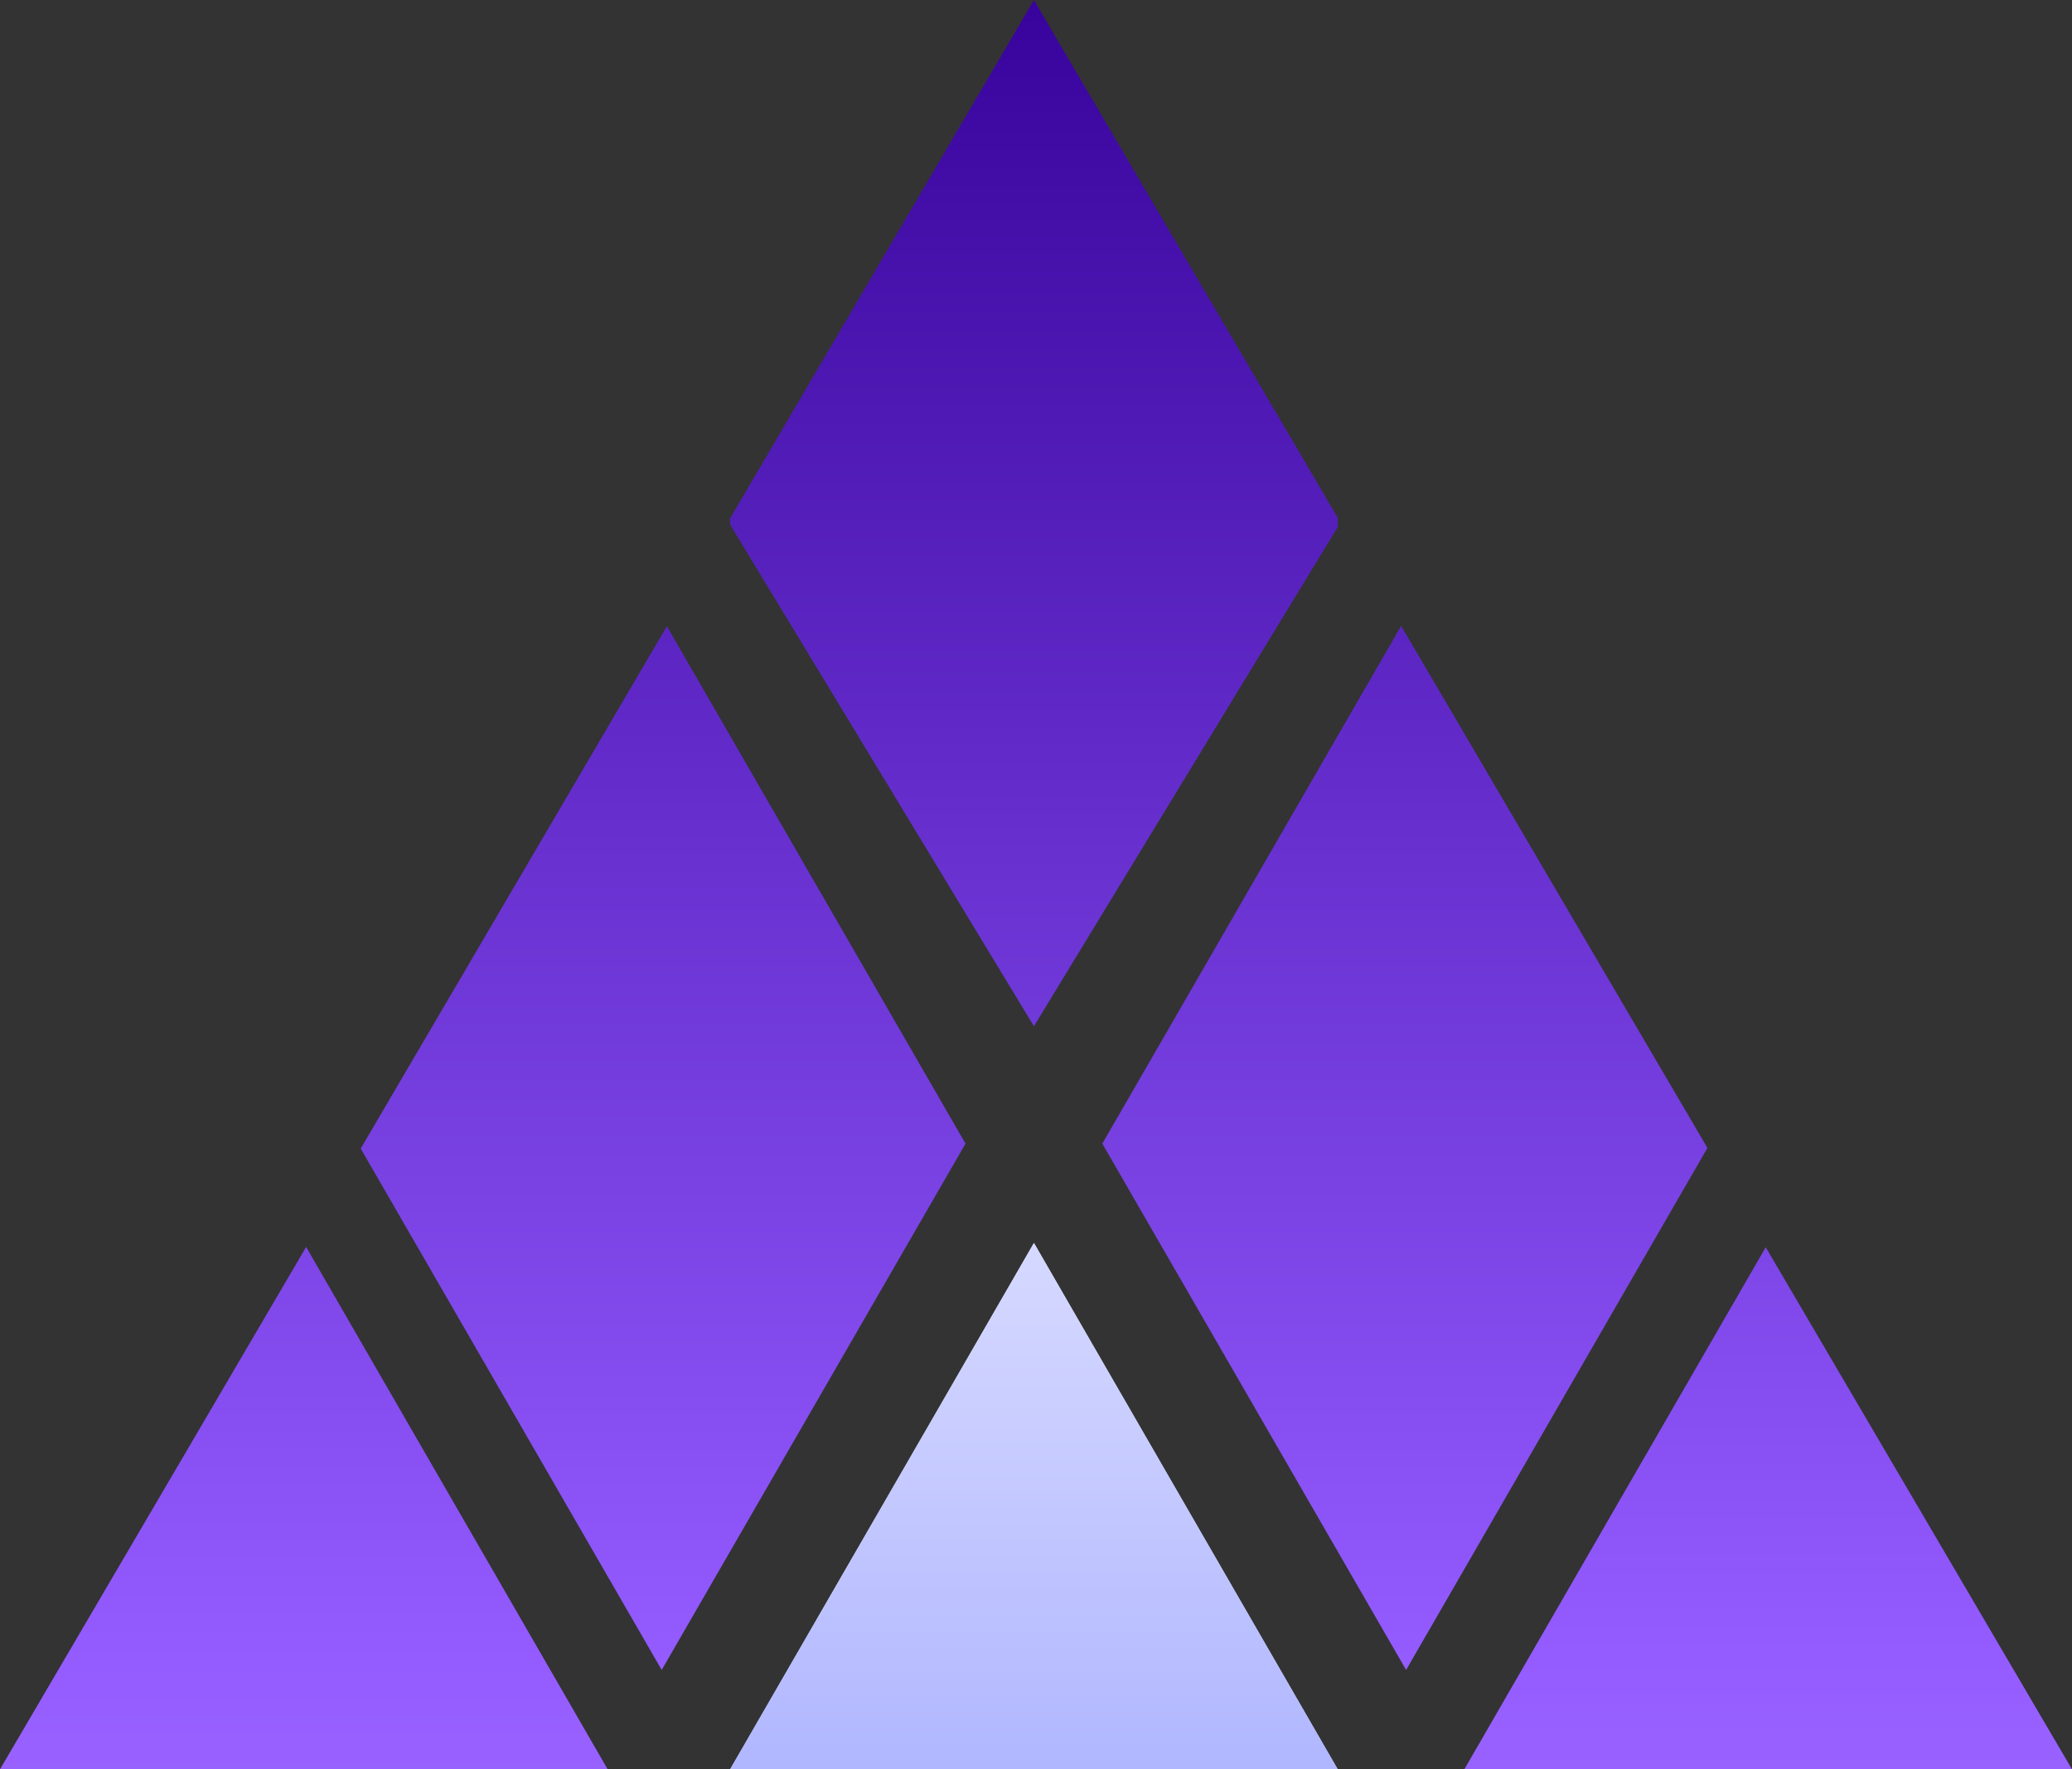 <?xml version="1.0" encoding="UTF-8" standalone="no"?>
<!-- Created with Inkscape (http://www.inkscape.org/) -->

<svg
   xmlns:dc="http://purl.org/dc/elements/1.1/"
   xmlns:cc="http://creativecommons.org/ns#"
   xmlns:rdf="http://www.w3.org/1999/02/22-rdf-syntax-ns#"
   xmlns:svg="http://www.w3.org/2000/svg"
   xmlns="http://www.w3.org/2000/svg"
   xmlns:xlink="http://www.w3.org/1999/xlink"
   xmlns:sodipodi="http://sodipodi.sourceforge.net/DTD/sodipodi-0.dtd"
   xmlns:inkscape="http://www.inkscape.org/namespaces/inkscape"
   version="1.1"
   width="154.455"
   height="131.865"
   id="svg2"
   xml:space="preserve"
   inkscape:version="0.48.4 r9939"
   sodipodi:docname="Algorithmia Logo.svg"><rect width="100%" height="100%" fill="#333333" stroke="none"/><sodipodi:namedview
     pagecolor="#ffffff"
     bordercolor="#666666"
     borderopacity="1"
     objecttolerance="10"
     gridtolerance="10"
     guidetolerance="10"
     inkscape:pageopacity="0"
     inkscape:pageshadow="2"
     inkscape:window-width="1116"
     inkscape:window-height="855"
     id="namedview814"
     showgrid="false"
     inkscape:zoom="1.2080808"
     inkscape:cx="403.20594"
     inkscape:cy="-24.825653"
     inkscape:window-x="2583"
     inkscape:window-y="112"
     inkscape:window-maximized="0"
     inkscape:current-layer="svg2"
     fit-margin-top="0"
     fit-margin-left="0"
     fit-margin-right="0"
     fit-margin-bottom="0" /><defs
     id="defs6"><radialGradient
       cx="0"
       cy="0"
       r="1"
       fx="0"
       fy="0"
       id="radialGradient808"
       gradientUnits="userSpaceOnUse"
       gradientTransform="matrix(-448.506,0,0,193.291,690.233,406.625)"
       spreadMethod="pad"><stop
         id="stop810"
         style="stop-color:#8764ce;stop-opacity:1"
         offset="0" /><stop
         id="stop812"
         style="stop-color:#350099;stop-opacity:1"
         offset="0.503" /><stop
         id="stop814"
         style="stop-color:#231f20;stop-opacity:1"
         offset="1" /></radialGradient><radialGradient
       cx="0"
       cy="0"
       r="1"
       fx="0"
       fy="0"
       id="radialGradient830"
       gradientUnits="userSpaceOnUse"
       gradientTransform="matrix(-447.819,0,0,183.276,689.566,406.625)"
       spreadMethod="pad"><stop
         id="stop832"
         style="stop-color:#8764ce;stop-opacity:1"
         offset="0" /><stop
         id="stop834"
         style="stop-color:#350099;stop-opacity:1"
         offset="0.503" /><stop
         id="stop836"
         style="stop-color:#231f20;stop-opacity:1"
         offset="1" /></radialGradient><radialGradient
       cx="0"
       cy="0"
       r="1"
       fx="0"
       fy="0"
       id="radialGradient852"
       gradientUnits="userSpaceOnUse"
       gradientTransform="matrix(-446.345,0,0,190.976,689.567,406.625)"
       spreadMethod="pad"><stop
         id="stop854"
         style="stop-color:#8764ce;stop-opacity:1"
         offset="0" /><stop
         id="stop856"
         style="stop-color:#350099;stop-opacity:1"
         offset="0.503" /><stop
         id="stop858"
         style="stop-color:#231f20;stop-opacity:1"
         offset="1" /></radialGradient><radialGradient
       cx="0"
       cy="0"
       r="1"
       fx="0"
       fy="0"
       id="radialGradient874"
       gradientUnits="userSpaceOnUse"
       gradientTransform="matrix(-446.487,0,0,193.806,689.566,406.625)"
       spreadMethod="pad"><stop
         id="stop876"
         style="stop-color:#8764ce;stop-opacity:1"
         offset="0" /><stop
         id="stop878"
         style="stop-color:#350099;stop-opacity:1"
         offset="0.503" /><stop
         id="stop880"
         style="stop-color:#231f20;stop-opacity:1"
         offset="1" /></radialGradient><radialGradient
       cx="0"
       cy="0"
       r="1"
       fx="0"
       fy="0"
       id="radialGradient896"
       gradientUnits="userSpaceOnUse"
       gradientTransform="matrix(-449.045,0,0,192.131,690.899,406.625)"
       spreadMethod="pad"><stop
         id="stop898"
         style="stop-color:#8764ce;stop-opacity:1"
         offset="0" /><stop
         id="stop900"
         style="stop-color:#350099;stop-opacity:1"
         offset="0.503" /><stop
         id="stop902"
         style="stop-color:#231f20;stop-opacity:1"
         offset="1" /></radialGradient><radialGradient
       cx="0"
       cy="0"
       r="1"
       fx="0"
       fy="0"
       id="radialGradient918"
       gradientUnits="userSpaceOnUse"
       gradientTransform="matrix(-448.506,0,0,196.072,690.9,406.625)"
       spreadMethod="pad"><stop
         id="stop920"
         style="stop-color:#8764ce;stop-opacity:1"
         offset="0" /><stop
         id="stop922"
         style="stop-color:#350099;stop-opacity:1"
         offset="0.503" /><stop
         id="stop924"
         style="stop-color:#231f20;stop-opacity:1"
         offset="1" /></radialGradient><radialGradient
       cx="0"
       cy="0"
       r="1"
       fx="0"
       fy="0"
       id="radialGradient940"
       gradientUnits="userSpaceOnUse"
       gradientTransform="matrix(-447.351,0,0,194.181,689.566,406.625)"
       spreadMethod="pad"><stop
         id="stop942"
         style="stop-color:#8764ce;stop-opacity:1"
         offset="0" /><stop
         id="stop944"
         style="stop-color:#350099;stop-opacity:1"
         offset="0.503" /><stop
         id="stop946"
         style="stop-color:#231f20;stop-opacity:1"
         offset="1" /></radialGradient><radialGradient
       cx="0"
       cy="0"
       r="1"
       fx="0"
       fy="0"
       id="radialGradient962"
       gradientUnits="userSpaceOnUse"
       gradientTransform="matrix(-446.373,0,0,190.987,689.566,407.291)"
       spreadMethod="pad"><stop
         id="stop964"
         style="stop-color:#8764ce;stop-opacity:1"
         offset="0" /><stop
         id="stop966"
         style="stop-color:#350099;stop-opacity:1"
         offset="0.503" /><stop
         id="stop968"
         style="stop-color:#231f20;stop-opacity:1"
         offset="1" /></radialGradient><radialGradient
       cx="0"
       cy="0"
       r="1"
       fx="0"
       fy="0"
       id="radialGradient984"
       gradientUnits="userSpaceOnUse"
       gradientTransform="matrix(-448.19,0,0,195.934,690.899,406.625)"
       spreadMethod="pad"><stop
         id="stop986"
         style="stop-color:#8764ce;stop-opacity:1"
         offset="0" /><stop
         id="stop988"
         style="stop-color:#350099;stop-opacity:1"
         offset="0.503" /><stop
         id="stop990"
         style="stop-color:#231f20;stop-opacity:1"
         offset="1" /></radialGradient><radialGradient
       cx="0"
       cy="0"
       r="1"
       fx="0"
       fy="0"
       id="radialGradient1006"
       gradientUnits="userSpaceOnUse"
       gradientTransform="matrix(-447.597,0,0,187.348,690.233,407.291)"
       spreadMethod="pad"><stop
         id="stop1008"
         style="stop-color:#8764ce;stop-opacity:1"
         offset="0" /><stop
         id="stop1010"
         style="stop-color:#350099;stop-opacity:1"
         offset="0.503" /><stop
         id="stop1012"
         style="stop-color:#231f20;stop-opacity:1"
         offset="1" /></radialGradient><radialGradient
       cx="0"
       cy="0"
       r="1"
       fx="0"
       fy="0"
       id="radialGradient1028"
       gradientUnits="userSpaceOnUse"
       gradientTransform="matrix(-286.522,4.58e-5,4.58e-5,286.522,688.999,424.363)"
       spreadMethod="pad"><stop
         id="stop1030"
         style="stop-color:#8764ce;stop-opacity:1"
         offset="0" /><stop
         id="stop1032"
         style="stop-color:#350099;stop-opacity:1"
         offset="0.503" /><stop
         id="stop1034"
         style="stop-color:#231f20;stop-opacity:1"
         offset="1" /></radialGradient><linearGradient
       x1="0"
       y1="0"
       x2="1"
       y2="0"
       id="linearGradient1050"
       gradientUnits="userSpaceOnUse"
       gradientTransform="matrix(0,198.792,-198.792,0,176.25,290.625)"
       spreadMethod="pad"><stop
         id="stop1052"
         style="stop-color:#d4c2ff;stop-opacity:1"
         offset="0" /><stop
         id="stop1054"
         style="stop-color:#945bff;stop-opacity:1"
         offset="0.491" /><stop
         id="stop1056"
         style="stop-color:#350099;stop-opacity:1"
         offset="1" /></linearGradient><linearGradient
       x1="0"
       y1="0"
       x2="1"
       y2="0"
       id="linearGradient1072"
       gradientUnits="userSpaceOnUse"
       gradientTransform="matrix(0,198.792,-198.792,0,153.75,290.5)"
       spreadMethod="pad"><stop
         id="stop1074"
         style="stop-color:#d4c2ff;stop-opacity:1"
         offset="0" /><stop
         id="stop1076"
         style="stop-color:#945bff;stop-opacity:1"
         offset="0.491" /><stop
         id="stop1078"
         style="stop-color:#350099;stop-opacity:1"
         offset="1" /></linearGradient><linearGradient
       x1="0"
       y1="0"
       x2="1"
       y2="0"
       id="linearGradient1094"
       gradientUnits="userSpaceOnUse"
       gradientTransform="matrix(0,198.792,-198.792,0,198.25,290.5)"
       spreadMethod="pad"><stop
         id="stop1096"
         style="stop-color:#d4c2ff;stop-opacity:1"
         offset="0" /><stop
         id="stop1098"
         style="stop-color:#945bff;stop-opacity:1"
         offset="0.491" /><stop
         id="stop1100"
         style="stop-color:#350099;stop-opacity:1"
         offset="1" /></linearGradient><linearGradient
       x1="0"
       y1="0"
       x2="1"
       y2="0"
       id="linearGradient1116"
       gradientUnits="userSpaceOnUse"
       gradientTransform="matrix(0,-134.634,-134.634,0,176.258,447.654)"
       spreadMethod="pad"><stop
         id="stop1118"
         style="stop-color:#ffffff;stop-opacity:1"
         offset="0" /><stop
         id="stop1120"
         style="stop-color:#5facff;stop-opacity:1"
         offset="1" /></linearGradient><linearGradient
       x1="0"
       y1="0"
       x2="1"
       y2="0"
       id="linearGradient1136"
       gradientUnits="userSpaceOnUse"
       gradientTransform="matrix(0,-134.634,-134.634,0,176.258,447.654)"
       spreadMethod="pad"><stop
         id="stop1138"
         style="stop-color:#ffffff;stop-opacity:1"
         offset="0" /><stop
         id="stop1140"
         style="stop-color:#616dff;stop-opacity:1"
         offset="1" /></linearGradient><linearGradient
       x1="0"
       y1="0"
       x2="1"
       y2="0"
       id="linearGradient1156"
       gradientUnits="userSpaceOnUse"
       gradientTransform="matrix(0,198.108,-198.108,0,220.25,290.75)"
       spreadMethod="pad"><stop
         id="stop1158"
         style="stop-color:#d4c2ff;stop-opacity:1"
         offset="0" /><stop
         id="stop1160"
         style="stop-color:#945bff;stop-opacity:1"
         offset="0.491" /><stop
         id="stop1162"
         style="stop-color:#350099;stop-opacity:1"
         offset="1" /></linearGradient><linearGradient
       x1="0"
       y1="0"
       x2="1"
       y2="0"
       id="linearGradient1178"
       gradientUnits="userSpaceOnUse"
       gradientTransform="matrix(0,198.108,-198.108,0,132.5,290.5)"
       spreadMethod="pad"><stop
         id="stop1180"
         style="stop-color:#d4c2ff;stop-opacity:1"
         offset="0" /><stop
         id="stop1182"
         style="stop-color:#945bff;stop-opacity:1"
         offset="0.491" /><stop
         id="stop1184"
         style="stop-color:#350099;stop-opacity:1"
         offset="1" /></linearGradient><radialGradient
       cx="0"
       cy="0"
       r="1"
       fx="0"
       fy="0"
       id="radialGradient1028-2"
       gradientUnits="userSpaceOnUse"
       gradientTransform="matrix(-286.522,4.58e-5,4.58e-5,286.522,688.999,424.363)"
       spreadMethod="pad"><stop
         id="stop1030-0"
         style="stop-color:#8764ce;stop-opacity:1"
         offset="0" /><stop
         id="stop1032-3"
         style="stop-color:#350099;stop-opacity:1"
         offset="0.503" /><stop
         id="stop1034-9"
         style="stop-color:#231f20;stop-opacity:1"
         offset="1" /></radialGradient><radialGradient
       cx="0"
       cy="0"
       r="1"
       fx="0"
       fy="0"
       id="radialGradient1006-9"
       gradientUnits="userSpaceOnUse"
       gradientTransform="matrix(-447.597,0,0,187.348,690.233,407.291)"
       spreadMethod="pad"><stop
         id="stop1008-9"
         style="stop-color:#8764ce;stop-opacity:1"
         offset="0" /><stop
         id="stop1010-5"
         style="stop-color:#350099;stop-opacity:1"
         offset="0.503" /><stop
         id="stop1012-3"
         style="stop-color:#231f20;stop-opacity:1"
         offset="1" /></radialGradient><radialGradient
       cx="0"
       cy="0"
       r="1"
       fx="0"
       fy="0"
       id="radialGradient984-7"
       gradientUnits="userSpaceOnUse"
       gradientTransform="matrix(-448.19,0,0,195.934,690.899,406.625)"
       spreadMethod="pad"><stop
         id="stop986-0"
         style="stop-color:#8764ce;stop-opacity:1"
         offset="0" /><stop
         id="stop988-7"
         style="stop-color:#350099;stop-opacity:1"
         offset="0.503" /><stop
         id="stop990-5"
         style="stop-color:#231f20;stop-opacity:1"
         offset="1" /></radialGradient><radialGradient
       cx="0"
       cy="0"
       r="1"
       fx="0"
       fy="0"
       id="radialGradient962-3"
       gradientUnits="userSpaceOnUse"
       gradientTransform="matrix(-446.373,0,0,190.987,689.566,407.291)"
       spreadMethod="pad"><stop
         id="stop964-9"
         style="stop-color:#8764ce;stop-opacity:1"
         offset="0" /><stop
         id="stop966-7"
         style="stop-color:#350099;stop-opacity:1"
         offset="0.503" /><stop
         id="stop968-0"
         style="stop-color:#231f20;stop-opacity:1"
         offset="1" /></radialGradient><radialGradient
       cx="0"
       cy="0"
       r="1"
       fx="0"
       fy="0"
       id="radialGradient940-9"
       gradientUnits="userSpaceOnUse"
       gradientTransform="matrix(-447.351,0,0,194.181,689.566,406.625)"
       spreadMethod="pad"><stop
         id="stop942-9"
         style="stop-color:#8764ce;stop-opacity:1"
         offset="0" /><stop
         id="stop944-5"
         style="stop-color:#350099;stop-opacity:1"
         offset="0.503" /><stop
         id="stop946-8"
         style="stop-color:#231f20;stop-opacity:1"
         offset="1" /></radialGradient><radialGradient
       cx="0"
       cy="0"
       r="1"
       fx="0"
       fy="0"
       id="radialGradient918-9"
       gradientUnits="userSpaceOnUse"
       gradientTransform="matrix(-448.506,0,0,196.072,690.9,406.625)"
       spreadMethod="pad"><stop
         id="stop920-6"
         style="stop-color:#8764ce;stop-opacity:1"
         offset="0" /><stop
         id="stop922-0"
         style="stop-color:#350099;stop-opacity:1"
         offset="0.503" /><stop
         id="stop924-1"
         style="stop-color:#231f20;stop-opacity:1"
         offset="1" /></radialGradient><radialGradient
       cx="0"
       cy="0"
       r="1"
       fx="0"
       fy="0"
       id="radialGradient896-9"
       gradientUnits="userSpaceOnUse"
       gradientTransform="matrix(-449.045,0,0,192.131,690.899,406.625)"
       spreadMethod="pad"><stop
         id="stop898-5"
         style="stop-color:#8764ce;stop-opacity:1"
         offset="0" /><stop
         id="stop900-1"
         style="stop-color:#350099;stop-opacity:1"
         offset="0.503" /><stop
         id="stop902-2"
         style="stop-color:#231f20;stop-opacity:1"
         offset="1" /></radialGradient><radialGradient
       cx="0"
       cy="0"
       r="1"
       fx="0"
       fy="0"
       id="radialGradient874-4"
       gradientUnits="userSpaceOnUse"
       gradientTransform="matrix(-446.487,0,0,193.806,689.566,406.625)"
       spreadMethod="pad"><stop
         id="stop876-4"
         style="stop-color:#8764ce;stop-opacity:1"
         offset="0" /><stop
         id="stop878-3"
         style="stop-color:#350099;stop-opacity:1"
         offset="0.503" /><stop
         id="stop880-9"
         style="stop-color:#231f20;stop-opacity:1"
         offset="1" /></radialGradient><radialGradient
       cx="0"
       cy="0"
       r="1"
       fx="0"
       fy="0"
       id="radialGradient852-6"
       gradientUnits="userSpaceOnUse"
       gradientTransform="matrix(-446.345,0,0,190.976,689.567,406.625)"
       spreadMethod="pad"><stop
         id="stop854-8"
         style="stop-color:#8764ce;stop-opacity:1"
         offset="0" /><stop
         id="stop856-8"
         style="stop-color:#350099;stop-opacity:1"
         offset="0.503" /><stop
         id="stop858-6"
         style="stop-color:#231f20;stop-opacity:1"
         offset="1" /></radialGradient><radialGradient
       cx="0"
       cy="0"
       r="1"
       fx="0"
       fy="0"
       id="radialGradient830-7"
       gradientUnits="userSpaceOnUse"
       gradientTransform="matrix(-447.819,0,0,183.276,689.566,406.625)"
       spreadMethod="pad"><stop
         id="stop832-4"
         style="stop-color:#8764ce;stop-opacity:1"
         offset="0" /><stop
         id="stop834-1"
         style="stop-color:#350099;stop-opacity:1"
         offset="0.503" /><stop
         id="stop836-5"
         style="stop-color:#231f20;stop-opacity:1"
         offset="1" /></radialGradient><radialGradient
       cx="0"
       cy="0"
       r="1"
       fx="0"
       fy="0"
       id="radialGradient808-6"
       gradientUnits="userSpaceOnUse"
       gradientTransform="matrix(-448.506,0,0,193.291,690.233,406.625)"
       spreadMethod="pad"><stop
         id="stop810-9"
         style="stop-color:#8764ce;stop-opacity:1"
         offset="0" /><stop
         id="stop812-0"
         style="stop-color:#350099;stop-opacity:1"
         offset="0.503" /><stop
         id="stop814-1"
         style="stop-color:#231f20;stop-opacity:1"
         offset="1" /></radialGradient><radialGradient
       inkscape:collect="always"
       xlink:href="#radialGradient808-6"
       id="radialGradient3765"
       gradientUnits="userSpaceOnUse"
       gradientTransform="matrix(-448.506,0,0,193.291,690.233,406.625)"
       spreadMethod="pad"
       cx="0"
       cy="0"
       fx="0"
       fy="0"
       r="1" /><radialGradient
       inkscape:collect="always"
       xlink:href="#radialGradient830-7"
       id="radialGradient3767"
       gradientUnits="userSpaceOnUse"
       gradientTransform="matrix(-447.819,0,0,183.276,689.566,406.625)"
       spreadMethod="pad"
       cx="0"
       cy="0"
       fx="0"
       fy="0"
       r="1" /><radialGradient
       inkscape:collect="always"
       xlink:href="#radialGradient852-6"
       id="radialGradient3769"
       gradientUnits="userSpaceOnUse"
       gradientTransform="matrix(-446.345,0,0,190.976,689.567,406.625)"
       spreadMethod="pad"
       cx="0"
       cy="0"
       fx="0"
       fy="0"
       r="1" /><radialGradient
       inkscape:collect="always"
       xlink:href="#radialGradient874-4"
       id="radialGradient3771"
       gradientUnits="userSpaceOnUse"
       gradientTransform="matrix(-446.487,0,0,193.806,689.566,406.625)"
       spreadMethod="pad"
       cx="0"
       cy="0"
       fx="0"
       fy="0"
       r="1" /><radialGradient
       inkscape:collect="always"
       xlink:href="#radialGradient896-9"
       id="radialGradient3773"
       gradientUnits="userSpaceOnUse"
       gradientTransform="matrix(-449.045,0,0,192.131,690.899,406.625)"
       spreadMethod="pad"
       cx="0"
       cy="0"
       fx="0"
       fy="0"
       r="1" /><radialGradient
       inkscape:collect="always"
       xlink:href="#radialGradient918-9"
       id="radialGradient3775"
       gradientUnits="userSpaceOnUse"
       gradientTransform="matrix(-448.506,0,0,196.072,690.9,406.625)"
       spreadMethod="pad"
       cx="0"
       cy="0"
       fx="0"
       fy="0"
       r="1" /><radialGradient
       inkscape:collect="always"
       xlink:href="#radialGradient940-9"
       id="radialGradient3777"
       gradientUnits="userSpaceOnUse"
       gradientTransform="matrix(-447.351,0,0,194.181,689.566,406.625)"
       spreadMethod="pad"
       cx="0"
       cy="0"
       fx="0"
       fy="0"
       r="1" /><radialGradient
       inkscape:collect="always"
       xlink:href="#radialGradient962-3"
       id="radialGradient3779"
       gradientUnits="userSpaceOnUse"
       gradientTransform="matrix(-446.373,0,0,190.987,689.566,407.291)"
       spreadMethod="pad"
       cx="0"
       cy="0"
       fx="0"
       fy="0"
       r="1" /><radialGradient
       inkscape:collect="always"
       xlink:href="#radialGradient984-7"
       id="radialGradient3781"
       gradientUnits="userSpaceOnUse"
       gradientTransform="matrix(-448.19,0,0,195.934,690.899,406.625)"
       spreadMethod="pad"
       cx="0"
       cy="0"
       fx="0"
       fy="0"
       r="1" /><radialGradient
       inkscape:collect="always"
       xlink:href="#radialGradient1006-9"
       id="radialGradient3783"
       gradientUnits="userSpaceOnUse"
       gradientTransform="matrix(-447.597,0,0,187.348,690.233,407.291)"
       spreadMethod="pad"
       cx="0"
       cy="0"
       fx="0"
       fy="0"
       r="1" /><radialGradient
       inkscape:collect="always"
       xlink:href="#radialGradient1028-2"
       id="radialGradient3785"
       gradientUnits="userSpaceOnUse"
       gradientTransform="matrix(-286.522,4.58e-5,4.58e-5,286.522,688.999,424.363)"
       spreadMethod="pad"
       cx="0"
       cy="0"
       fx="0"
       fy="0"
       r="1" /><radialGradient
       inkscape:collect="always"
       xlink:href="#radialGradient808-6"
       id="radialGradient3864"
       gradientUnits="userSpaceOnUse"
       gradientTransform="matrix(-448.506,0,0,193.291,690.233,406.625)"
       spreadMethod="pad"
       cx="0"
       cy="0"
       fx="0"
       fy="0"
       r="1" /><radialGradient
       inkscape:collect="always"
       xlink:href="#radialGradient830-7"
       id="radialGradient3866"
       gradientUnits="userSpaceOnUse"
       gradientTransform="matrix(-447.819,0,0,183.276,689.566,406.625)"
       spreadMethod="pad"
       cx="0"
       cy="0"
       fx="0"
       fy="0"
       r="1" /><radialGradient
       inkscape:collect="always"
       xlink:href="#radialGradient852-6"
       id="radialGradient3868"
       gradientUnits="userSpaceOnUse"
       gradientTransform="matrix(-446.345,0,0,190.976,689.567,406.625)"
       spreadMethod="pad"
       cx="0"
       cy="0"
       fx="0"
       fy="0"
       r="1" /><radialGradient
       inkscape:collect="always"
       xlink:href="#radialGradient874-4"
       id="radialGradient3870"
       gradientUnits="userSpaceOnUse"
       gradientTransform="matrix(-446.487,0,0,193.806,689.566,406.625)"
       spreadMethod="pad"
       cx="0"
       cy="0"
       fx="0"
       fy="0"
       r="1" /><radialGradient
       inkscape:collect="always"
       xlink:href="#radialGradient896-9"
       id="radialGradient3872"
       gradientUnits="userSpaceOnUse"
       gradientTransform="matrix(-449.045,0,0,192.131,690.899,406.625)"
       spreadMethod="pad"
       cx="0"
       cy="0"
       fx="0"
       fy="0"
       r="1" /><radialGradient
       inkscape:collect="always"
       xlink:href="#radialGradient918-9"
       id="radialGradient3874"
       gradientUnits="userSpaceOnUse"
       gradientTransform="matrix(-448.506,0,0,196.072,690.9,406.625)"
       spreadMethod="pad"
       cx="0"
       cy="0"
       fx="0"
       fy="0"
       r="1" /><radialGradient
       inkscape:collect="always"
       xlink:href="#radialGradient940-9"
       id="radialGradient3876"
       gradientUnits="userSpaceOnUse"
       gradientTransform="matrix(-447.351,0,0,194.181,689.566,406.625)"
       spreadMethod="pad"
       cx="0"
       cy="0"
       fx="0"
       fy="0"
       r="1" /><radialGradient
       inkscape:collect="always"
       xlink:href="#radialGradient962-3"
       id="radialGradient3878"
       gradientUnits="userSpaceOnUse"
       gradientTransform="matrix(-446.373,0,0,190.987,689.566,407.291)"
       spreadMethod="pad"
       cx="0"
       cy="0"
       fx="0"
       fy="0"
       r="1" /><radialGradient
       inkscape:collect="always"
       xlink:href="#radialGradient984-7"
       id="radialGradient3880"
       gradientUnits="userSpaceOnUse"
       gradientTransform="matrix(-448.19,0,0,195.934,690.899,406.625)"
       spreadMethod="pad"
       cx="0"
       cy="0"
       fx="0"
       fy="0"
       r="1" /><radialGradient
       inkscape:collect="always"
       xlink:href="#radialGradient1006-9"
       id="radialGradient3882"
       gradientUnits="userSpaceOnUse"
       gradientTransform="matrix(-447.597,0,0,187.348,690.233,407.291)"
       spreadMethod="pad"
       cx="0"
       cy="0"
       fx="0"
       fy="0"
       r="1" /><radialGradient
       inkscape:collect="always"
       xlink:href="#radialGradient1028-2"
       id="radialGradient3884"
       gradientUnits="userSpaceOnUse"
       gradientTransform="matrix(-286.522,4.58e-5,4.58e-5,286.522,688.999,424.363)"
       spreadMethod="pad"
       cx="0"
       cy="0"
       fx="0"
       fy="0"
       r="1" /></defs><g
     id="g1038"
     transform="matrix(1.25,0,0,-1.25,-143.251,608.086)"><g
       id="g1040"><g
         id="g1046"><g
           id="g1048"><path
             style="fill:url(#linearGradient1050);stroke:none"
             id="path1058"
             inkscape:connector-curvature="0"
             d="m 158.141,455.563 0,-0.372 18.118,-29.911 18.119,29.769 0,0.545 -18.119,30.875 -18.118,-30.906 z" /></g></g></g></g><g
     id="g1060"
     transform="matrix(1.25,0,0,-1.25,-143.251,608.086)"><g
       id="g1062"><g
         id="g1068"><g
           id="g1070"><path
             style="fill:url(#linearGradient1072);stroke:none"
             id="path1080"
             inkscape:connector-curvature="0"
             d="m 136.112,417.987 17.949,-31.087 18.119,31.381 -17.81,30.85 -18.258,-31.144 z" /></g></g></g></g><g
     id="g1082"
     transform="matrix(1.25,0,0,-1.25,-143.251,608.086)"><g
       id="g1084"><g
         id="g1090"><g
           id="g1092"><path
             style="fill:url(#linearGradient1094);stroke:none"
             id="path1102"
             inkscape:connector-curvature="0"
             d="m 180.337,418.281 18.118,-31.381 17.969,31.126 -18.266,31.124 -17.821,-30.869 z" /></g></g></g></g><g
     id="g1104"
     transform="matrix(1.25,0,0,-1.25,-143.251,608.086)"><g
       id="g1106"><g
         id="g1112"><g
           id="g1114"><path
             style="fill:url(#linearGradient1116);stroke:none"
             id="path1122"
             inkscape:connector-curvature="0"
             d="m 158.14,380.977 36.238,0 -18.118,31.381 -18.12,-31.381 z" /></g></g></g></g><g
     id="g1124"
     transform="matrix(1.25,0,0,-1.25,-143.251,608.086)"><g
       id="g1126"><g
         id="g1132"><g
           id="g1134"><path
             style="fill:url(#linearGradient1136);stroke:none"
             id="path1142"
             inkscape:connector-curvature="0"
             d="m 158.14,380.977 36.238,0 -18.118,31.381 -18.12,-31.381 z" /></g></g></g></g><g
     id="g1144"
     transform="matrix(1.25,0,0,-1.25,-143.251,608.086)"><g
       id="g1146"><g
         id="g1152"><g
           id="g1154"><path
             style="fill:url(#linearGradient1156);stroke:none"
             id="path1164"
             inkscape:connector-curvature="0"
             d="m 201.927,380.977 36.238,0 -18.265,31.126 -17.973,-31.126 z" /></g></g></g></g><g
     id="g1166"
     transform="matrix(1.25,0,0,-1.25,-143.251,608.086)"><g
       id="g1168"><g
         id="g1174"><g
           id="g1176"><path
             style="fill:url(#linearGradient1178);stroke:none"
             id="path1186"
             inkscape:connector-curvature="0"
             d="m 114.601,380.977 36.238,0 -17.982,31.144 -18.256,-31.144 z" /></g></g></g></g></svg>